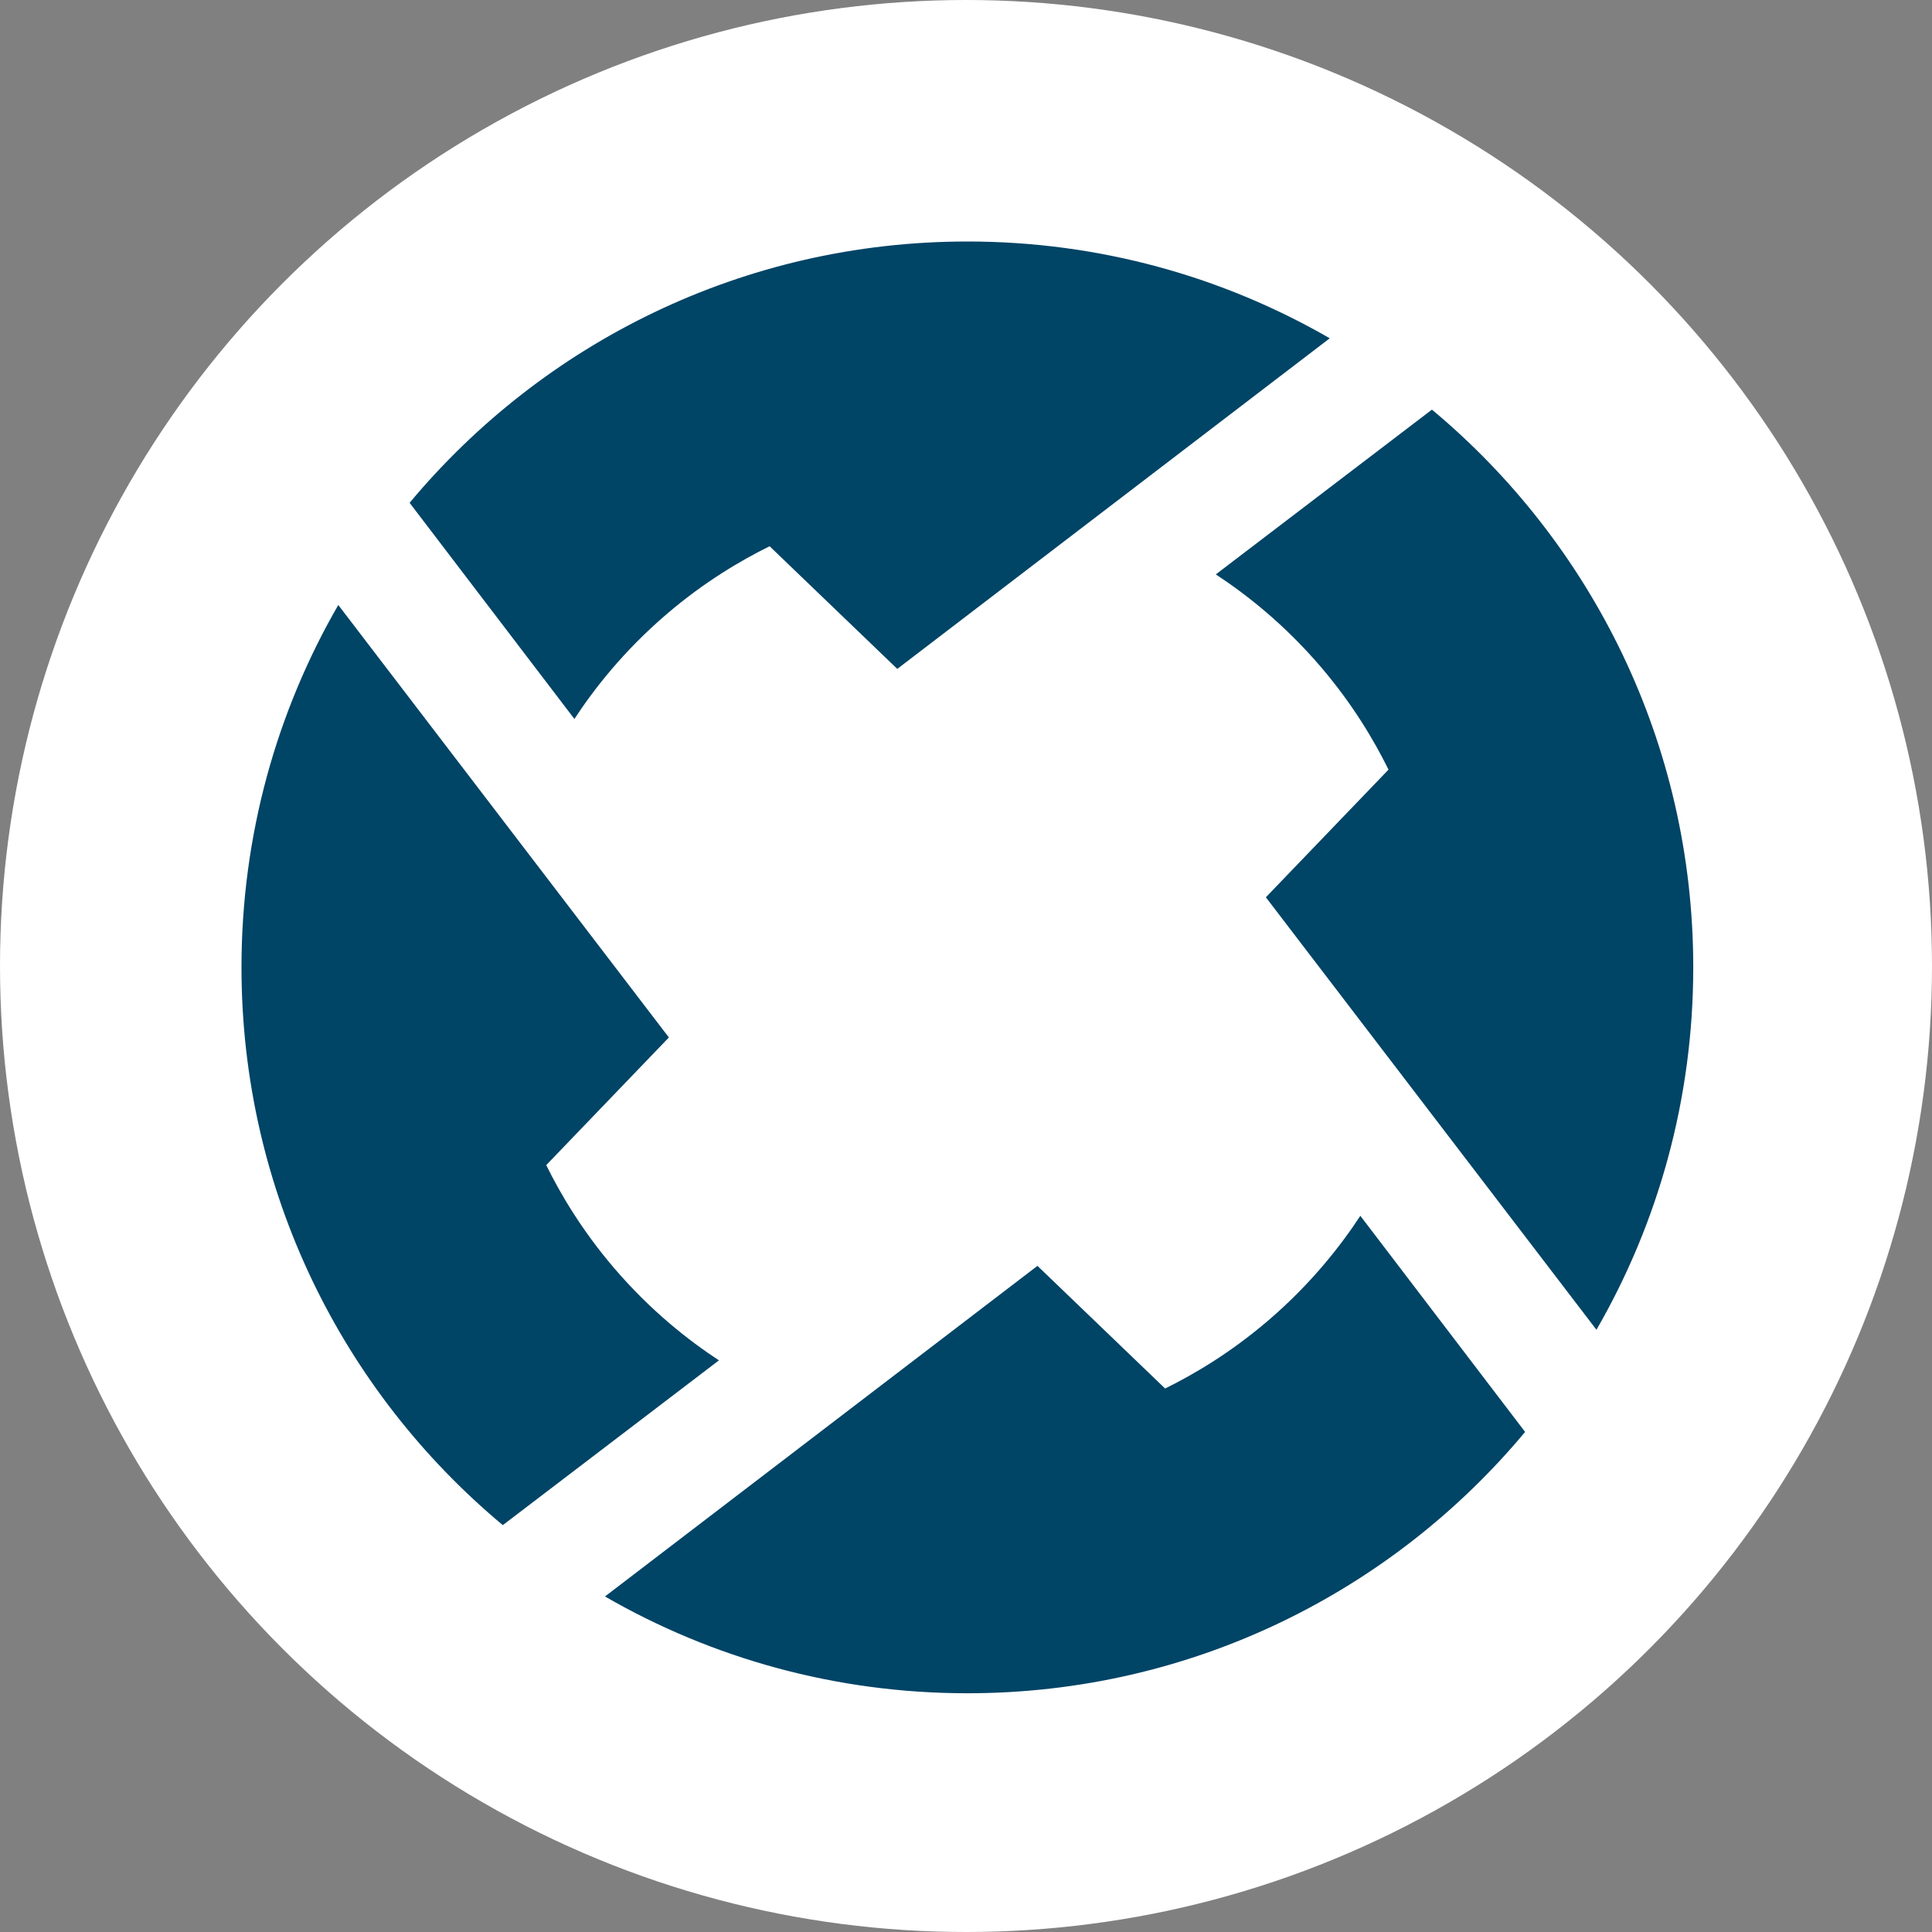 <svg width="250" height="250" viewBox="0 0 250 250" fill="none" xmlns="http://www.w3.org/2000/svg">
<rect x="0" y="0" width="250" height="250" fill="#808080" stroke="none"/>
<g clip-path="url(#clip0_7_351)">
<circle cx="125" cy="125" r="125" fill="white"/>
<path fill-rule="evenodd" clip-rule="evenodd" d="M93.031 176.029C83.706 183.138 74.384 190.244 65.063 197.351C44.399 180.123 31.249 154.186 31.249 125.178C31.249 108.099 35.806 92.086 43.774 78.285L86.553 134.247L70.682 150.765C72.525 154.506 75.298 159.209 79.428 164.045C84.24 169.68 89.212 173.525 93.031 176.029Z" fill="#004466"/>
<path fill-rule="evenodd" clip-rule="evenodd" d="M176.027 157.324C183.137 166.649 190.243 175.971 197.349 185.292C180.122 205.957 154.184 219.107 125.177 219.107C108.098 219.107 92.085 214.549 78.284 206.582L134.246 163.802L150.764 179.673C154.505 177.83 159.208 175.058 164.043 170.928C169.679 166.115 173.524 161.143 176.027 157.324Z" fill="#004466"/>
<path fill-rule="evenodd" clip-rule="evenodd" d="M157.324 74.327C166.649 67.218 175.97 60.112 185.292 53.006C205.956 70.233 219.106 96.171 219.106 125.178C219.106 142.257 214.549 158.27 206.581 172.071L163.802 116.109L179.672 99.591C177.829 95.85 175.057 91.147 170.927 86.311C166.114 80.676 161.143 76.831 157.324 74.327Z" fill="#004466"/>
<path fill-rule="evenodd" clip-rule="evenodd" d="M74.326 93.032C67.216 83.707 60.11 74.386 53.004 65.064C70.232 44.4 96.169 31.25 125.177 31.25C142.255 31.25 158.269 35.807 172.069 43.775L116.108 86.555L99.589 70.684C95.848 72.527 91.145 75.299 86.309 79.429C80.674 84.242 76.829 89.214 74.326 93.032Z" fill="#004466"/>
</g>
<defs>
<clipPath id="clip0_7_351">
<rect width="250" height="250" fill="white"/>
</clipPath>
</defs>
</svg>
